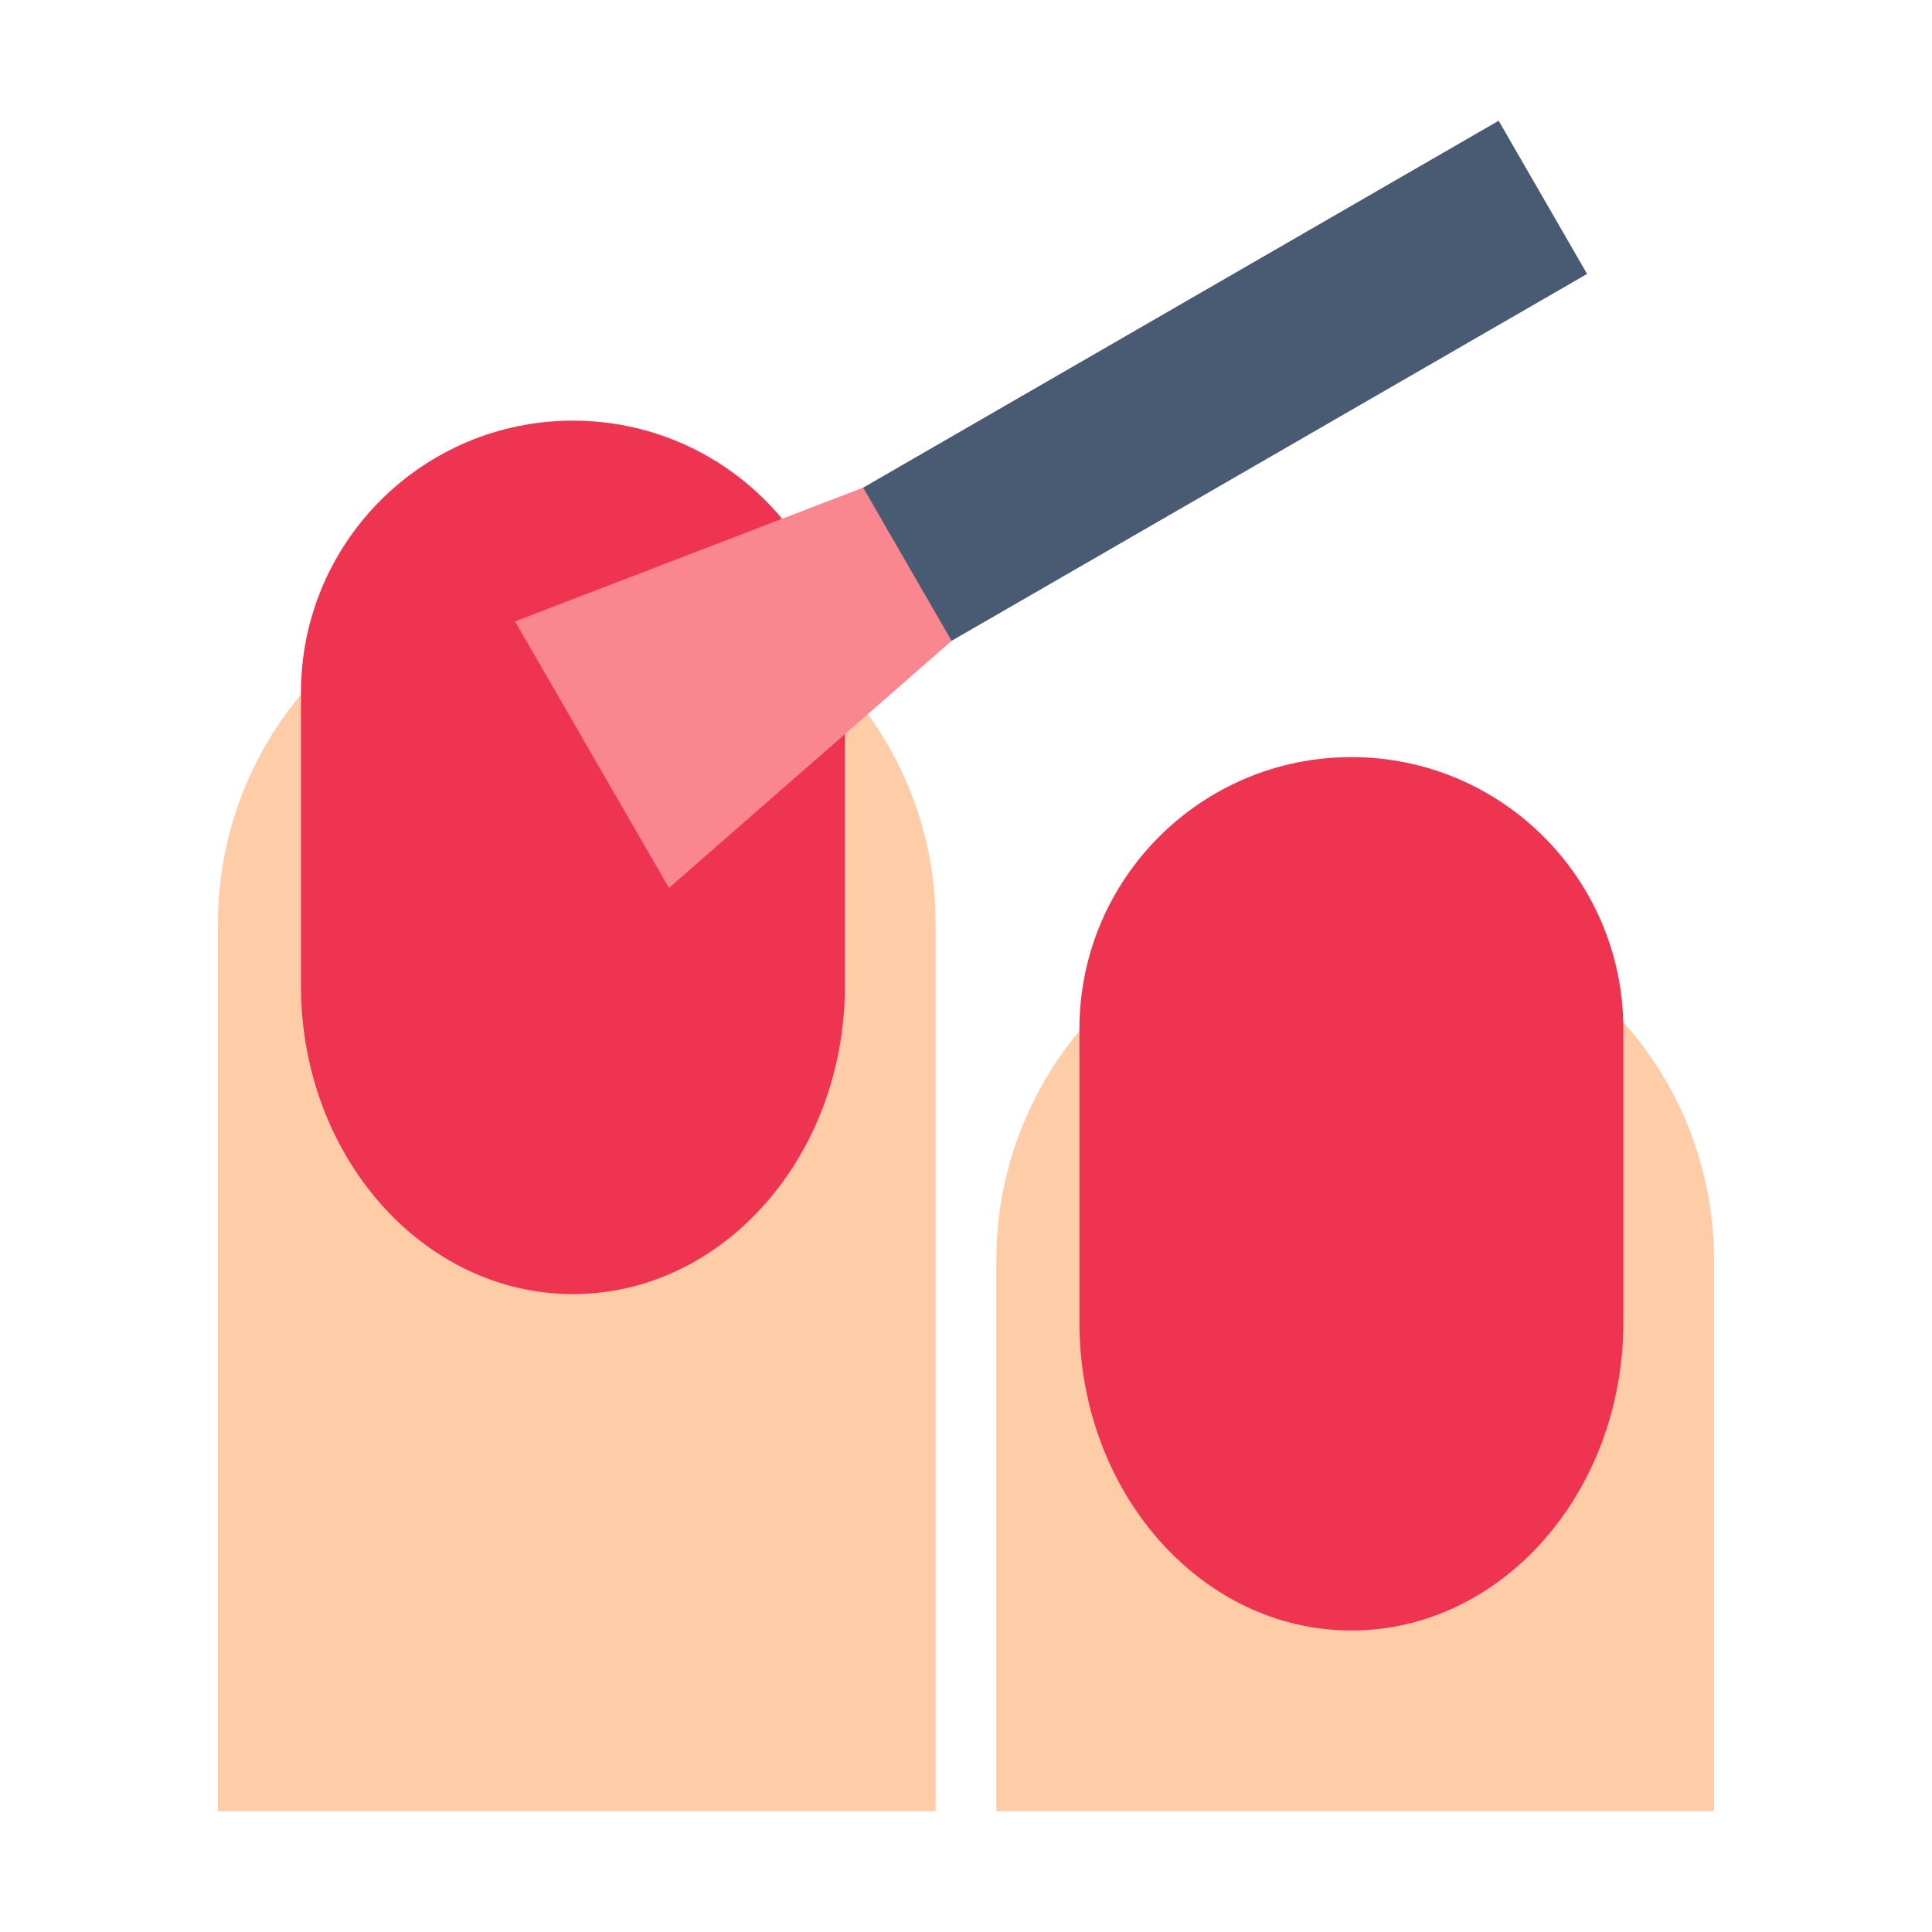 <?xml version="1.0" encoding="UTF-8"?><svg id="Layer_1" xmlns="http://www.w3.org/2000/svg" viewBox="0 0 40 40"><g><path d="m28.058,18.666h0c4.101,0,7.43,3.329,7.43,7.43v11.403h-14.86v-11.403c0-4.101,3.329-7.43,7.43-7.43Z" fill="#ffcca8"/><path d="m27.979,15.675c-3.11,0-5.631,2.521-5.631,5.631v6.067c0,3.527,2.521,6.385,5.631,6.385s5.631-2.858,5.631-6.385v-6.067c0-3.11-2.521-5.631-5.631-5.631Z" fill="#ef3452"/><path d="m11.942,11.699h0c4.101,0,7.43,3.329,7.43,7.43v18.37H4.512v-18.37c0-4.101,3.329-7.43,7.43-7.43Z" fill="#ffcca8"/><path d="m11.862,8.709c-3.11,0-5.631,2.521-5.631,5.631v6.068c0,3.526,2.521,6.385,5.631,6.385s5.631-2.859,5.631-6.385v-6.068c0-3.11-2.521-5.631-5.631-5.631Z" fill="#ef3452"/><rect x="22.236" y="-.462" width="3.662" height="18.19" transform="translate(19.51 -16.526) rotate(60)" fill="#495b73"/><polygon points="13.85 18.384 10.664 12.865 17.871 10.096 19.702 13.268 13.85 18.384" fill="#fa878f"/></g><rect width="40" height="40" fill="none"/></svg>
